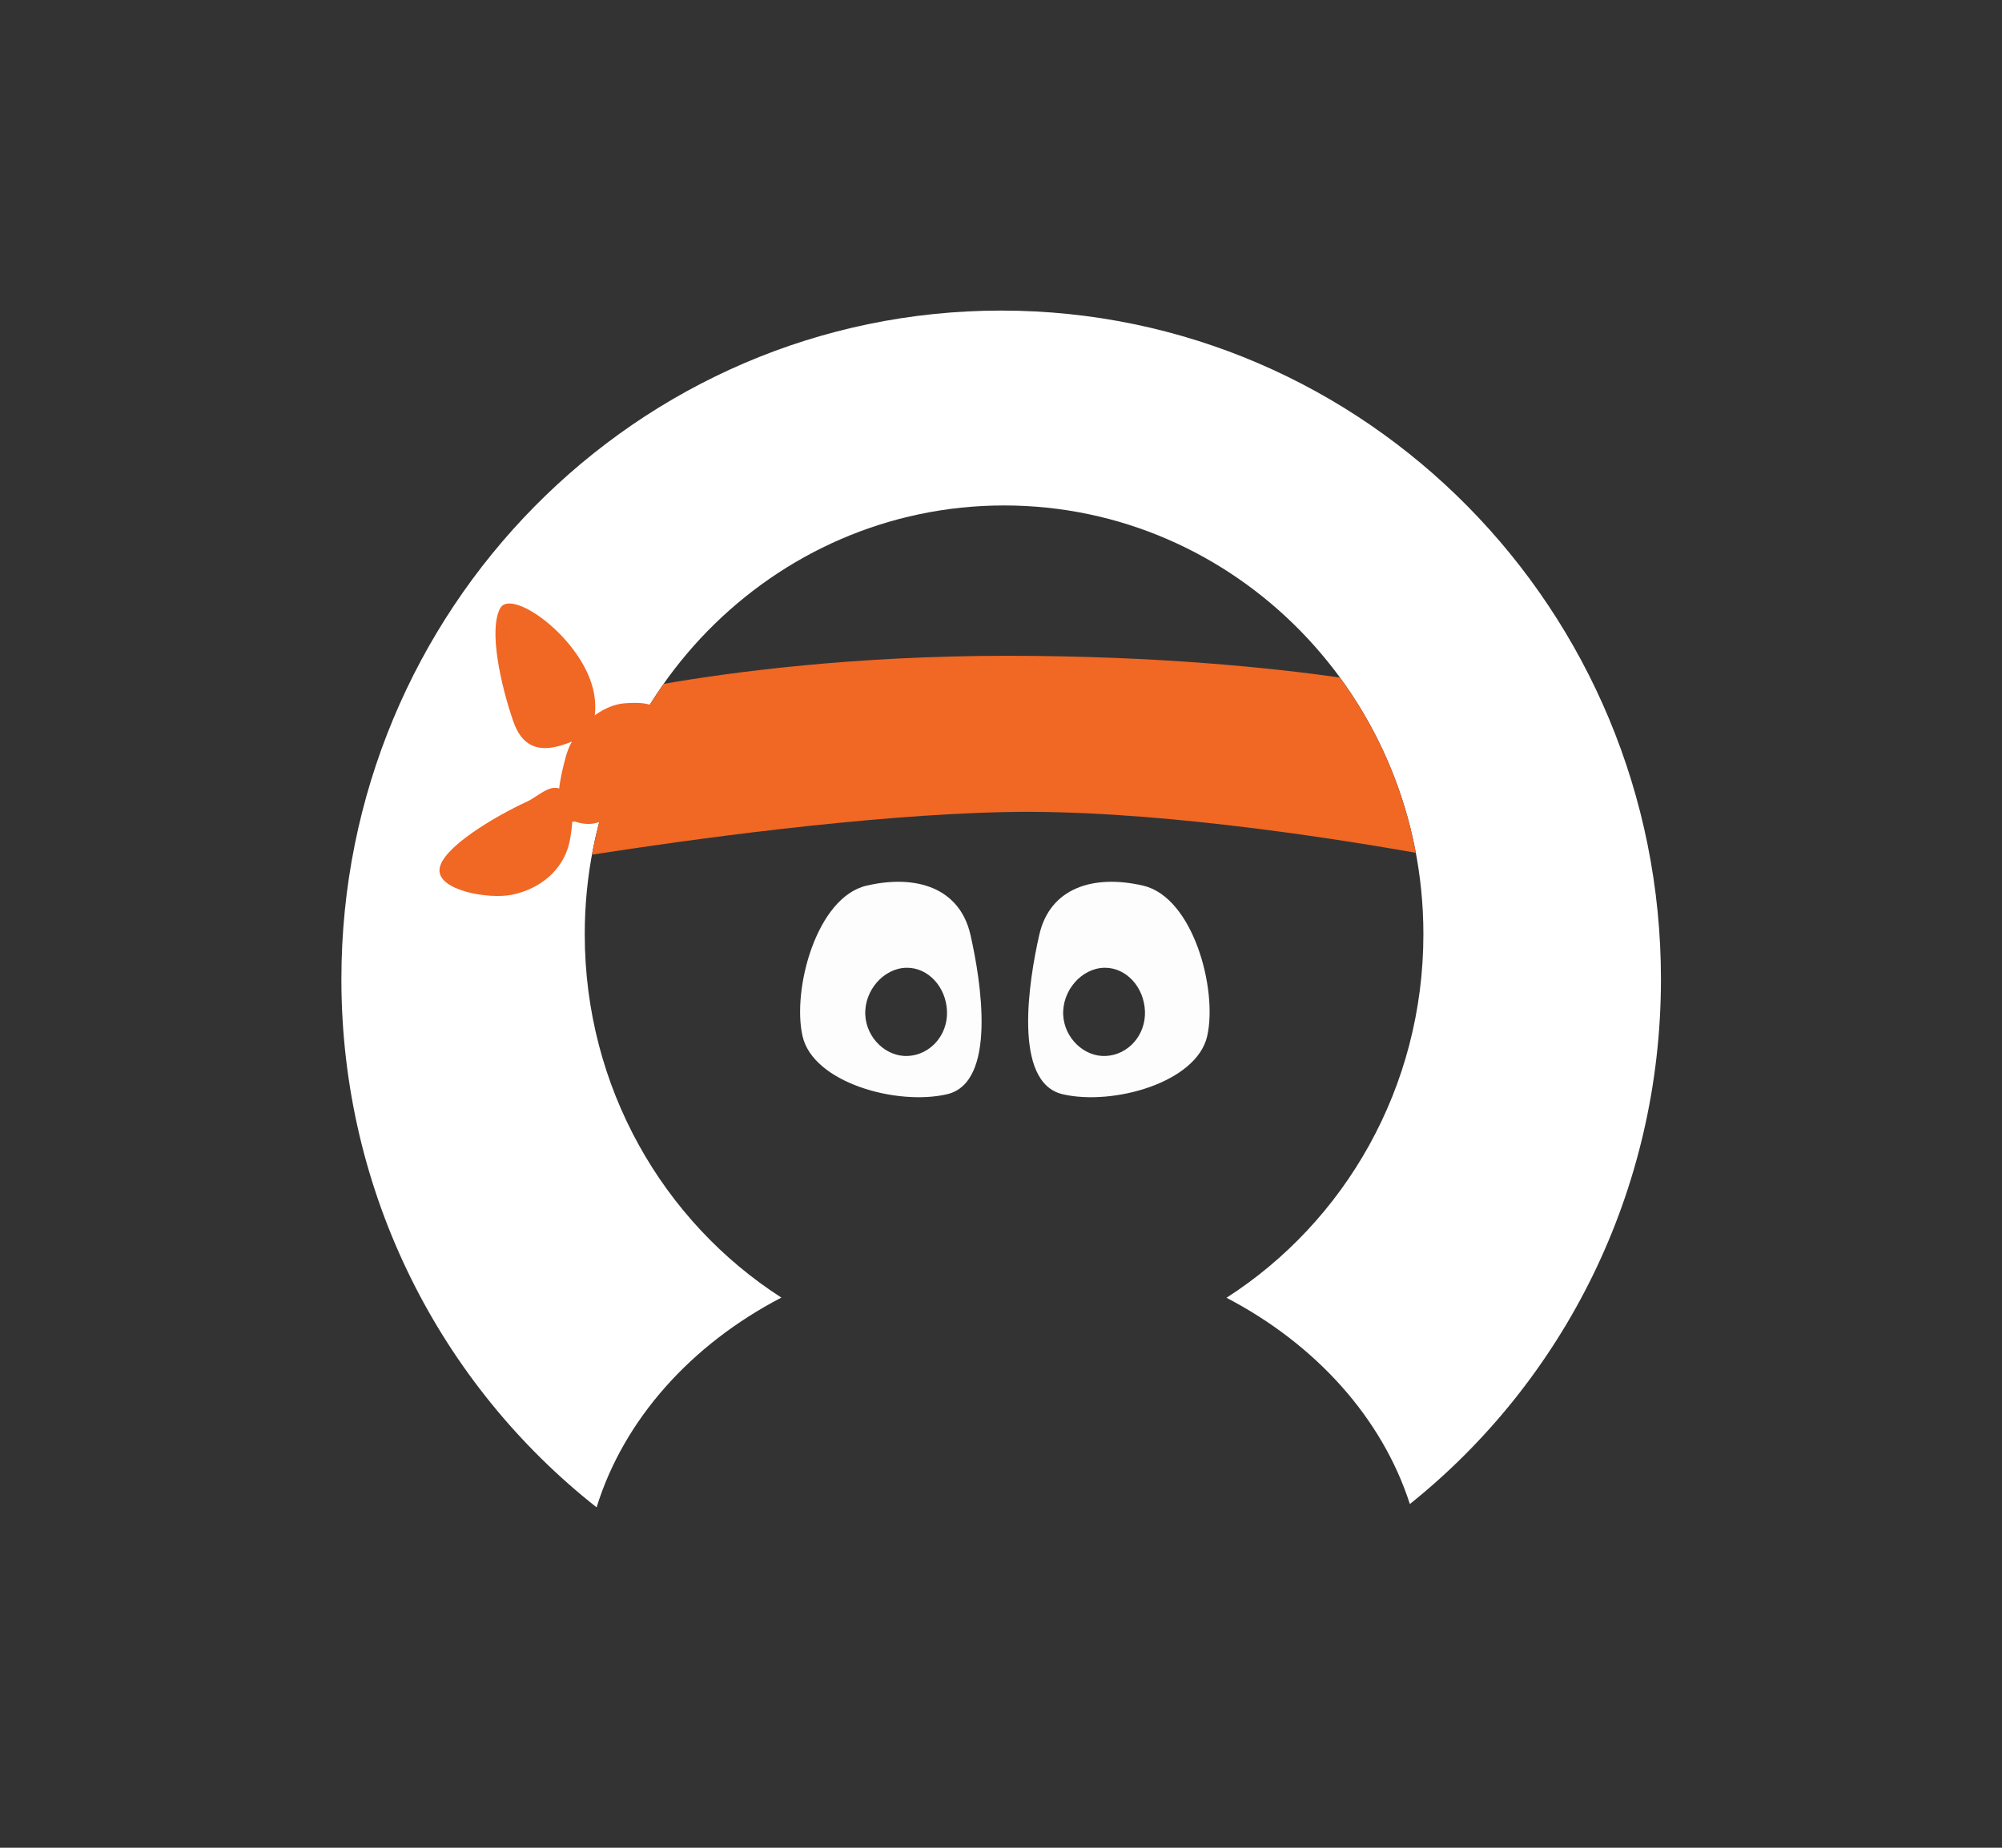 <?xml version="1.0" encoding="UTF-8" standalone="no"?>
<svg width="65px" height="60px" viewBox="0 0 65 60" version="1.1" xmlns="http://www.w3.org/2000/svg" xmlns:xlink="http://www.w3.org/1999/xlink" xmlns:sketch="http://www.bohemiancoding.com/sketch/ns">
    <rect x="0" y="0" width="65" height="60" fill="#333333" stroke="none"/>
    <!-- Generator: Sketch 3.3.2 (12043) - http://www.bohemiancoding.com/sketch -->
    <title>Nav Icon</title>
    <desc>Created with Sketch.</desc>
    <defs></defs>
    <g id="Page-1" stroke="none" stroke-width="1" fill="none" fill-rule="evenodd" sketch:type="MSPage">
        <g id="Nav-Icon" sketch:type="MSArtboardGroup">
            <g id="Logo-Inner" sketch:type="MSLayerGroup" transform="translate(11, 10)">
                <g id="Silhouette-+-Eyes-+-Headband" sketch:type="MSShapeGroup">
                    <path d="M14.369,32.135 C11.441,33.66 9.256,36.085 8.37,38.946 C3.328,34.974 0.084,28.768 0.084,21.795 C0.084,9.805 9.675,0.085 21.506,0.085 C33.336,0.085 42.927,9.805 42.927,21.795 C42.927,28.706 39.74,34.864 34.775,38.839 L34.775,38.839 C33.869,36.028 31.707,33.647 28.821,32.141 C32.661,29.679 35.214,25.312 35.214,20.336 C35.214,12.647 29.119,6.413 21.599,6.413 C14.08,6.413 7.985,12.647 7.985,20.336 C7.985,25.308 10.534,29.672 14.369,32.135 Z" id="Silhouette" fill="#FFFFFF"></path>
                    <g id="Headband" transform="translate(3.254, 9.533)" fill="#F16724">
                        <path d="M4.104,6.211 C3.704,5.787 3.271,6.306 2.857,6.496 C1.806,6.981 0.08,8.002 0.016,8.693 C-0.048,9.385 1.614,9.673 2.361,9.523 C3.238,9.346 4.089,8.738 4.262,7.677 C4.34,7.203 4.426,6.553 4.104,6.211 L4.104,6.211 L4.104,6.211 Z" id="Knot-Top"></path>
                        <path d="M1.988,0.215 C2.373,-0.483 4.885,1.361 5.059,3.174 C5.152,4.155 4.78,4.406 4.014,4.656 C3.179,4.928 2.677,4.659 2.409,3.885 C2.004,2.712 1.603,0.913 1.988,0.215 L1.988,0.215 L1.988,0.215 Z" id="Knot-Bottom"></path>
                        <path d="M6.334,5.608 C6.709,4.506 8.172,3.13 6.007,3.306 C5.343,3.36 4.403,3.992 4.114,5.046 C3.772,6.296 3.738,7.235 4.415,7.145 C5.269,7.435 5.894,6.903 6.334,5.608 L6.334,5.608 Z" id="Knot"></path>
                        <path d="M31.713,8.159 C31.317,6.055 30.458,4.119 29.249,2.467 C27.066,2.157 23.326,1.762 18.451,1.762 C13.504,1.762 9.576,2.278 7.294,2.673 C6.151,4.295 5.341,6.179 4.966,8.22 C8.049,7.74 13.853,6.93 18.401,6.836 C22.921,6.743 28.64,7.617 31.713,8.159 L31.713,8.159 Z" id="Head-3"></path>
                    </g>
                </g>
                <g id="Friendly-Eyes" transform="translate(14.908, 18.582)" fill="#FDFDFD" sketch:type="MSShapeGroup">
                    <path d="M2.226,0.177 C3.853,-0.202 5.253,0.258 5.599,1.768 C5.944,3.279 6.467,6.571 4.84,6.95 C3.213,7.329 0.494,6.575 0.149,5.065 C-0.197,3.554 0.599,0.556 2.226,0.177 Z M3.531,2.843 C2.785,2.85 2.144,3.583 2.186,4.381 C2.225,5.129 2.868,5.744 3.573,5.707 C4.303,5.669 4.866,5.025 4.839,4.259 C4.811,3.467 4.228,2.836 3.531,2.843 Z" id="Oval-9"></path>
                    <path d="M11.208,0.177 C9.581,-0.202 8.181,0.258 7.836,1.768 C7.491,3.279 6.968,6.571 8.594,6.95 C10.221,7.329 12.94,6.575 13.286,5.065 C13.631,3.554 12.835,0.556 11.208,0.177 Z M8.612,4.381 C8.651,5.129 9.295,5.744 9.999,5.707 C10.73,5.669 11.293,5.025 11.266,4.259 C11.238,3.467 10.655,2.836 9.958,2.843 C9.212,2.85 8.571,3.583 8.612,4.381 Z" id="Oval-10"></path>
                </g>
            </g>
        </g>
    </g>
</svg>
